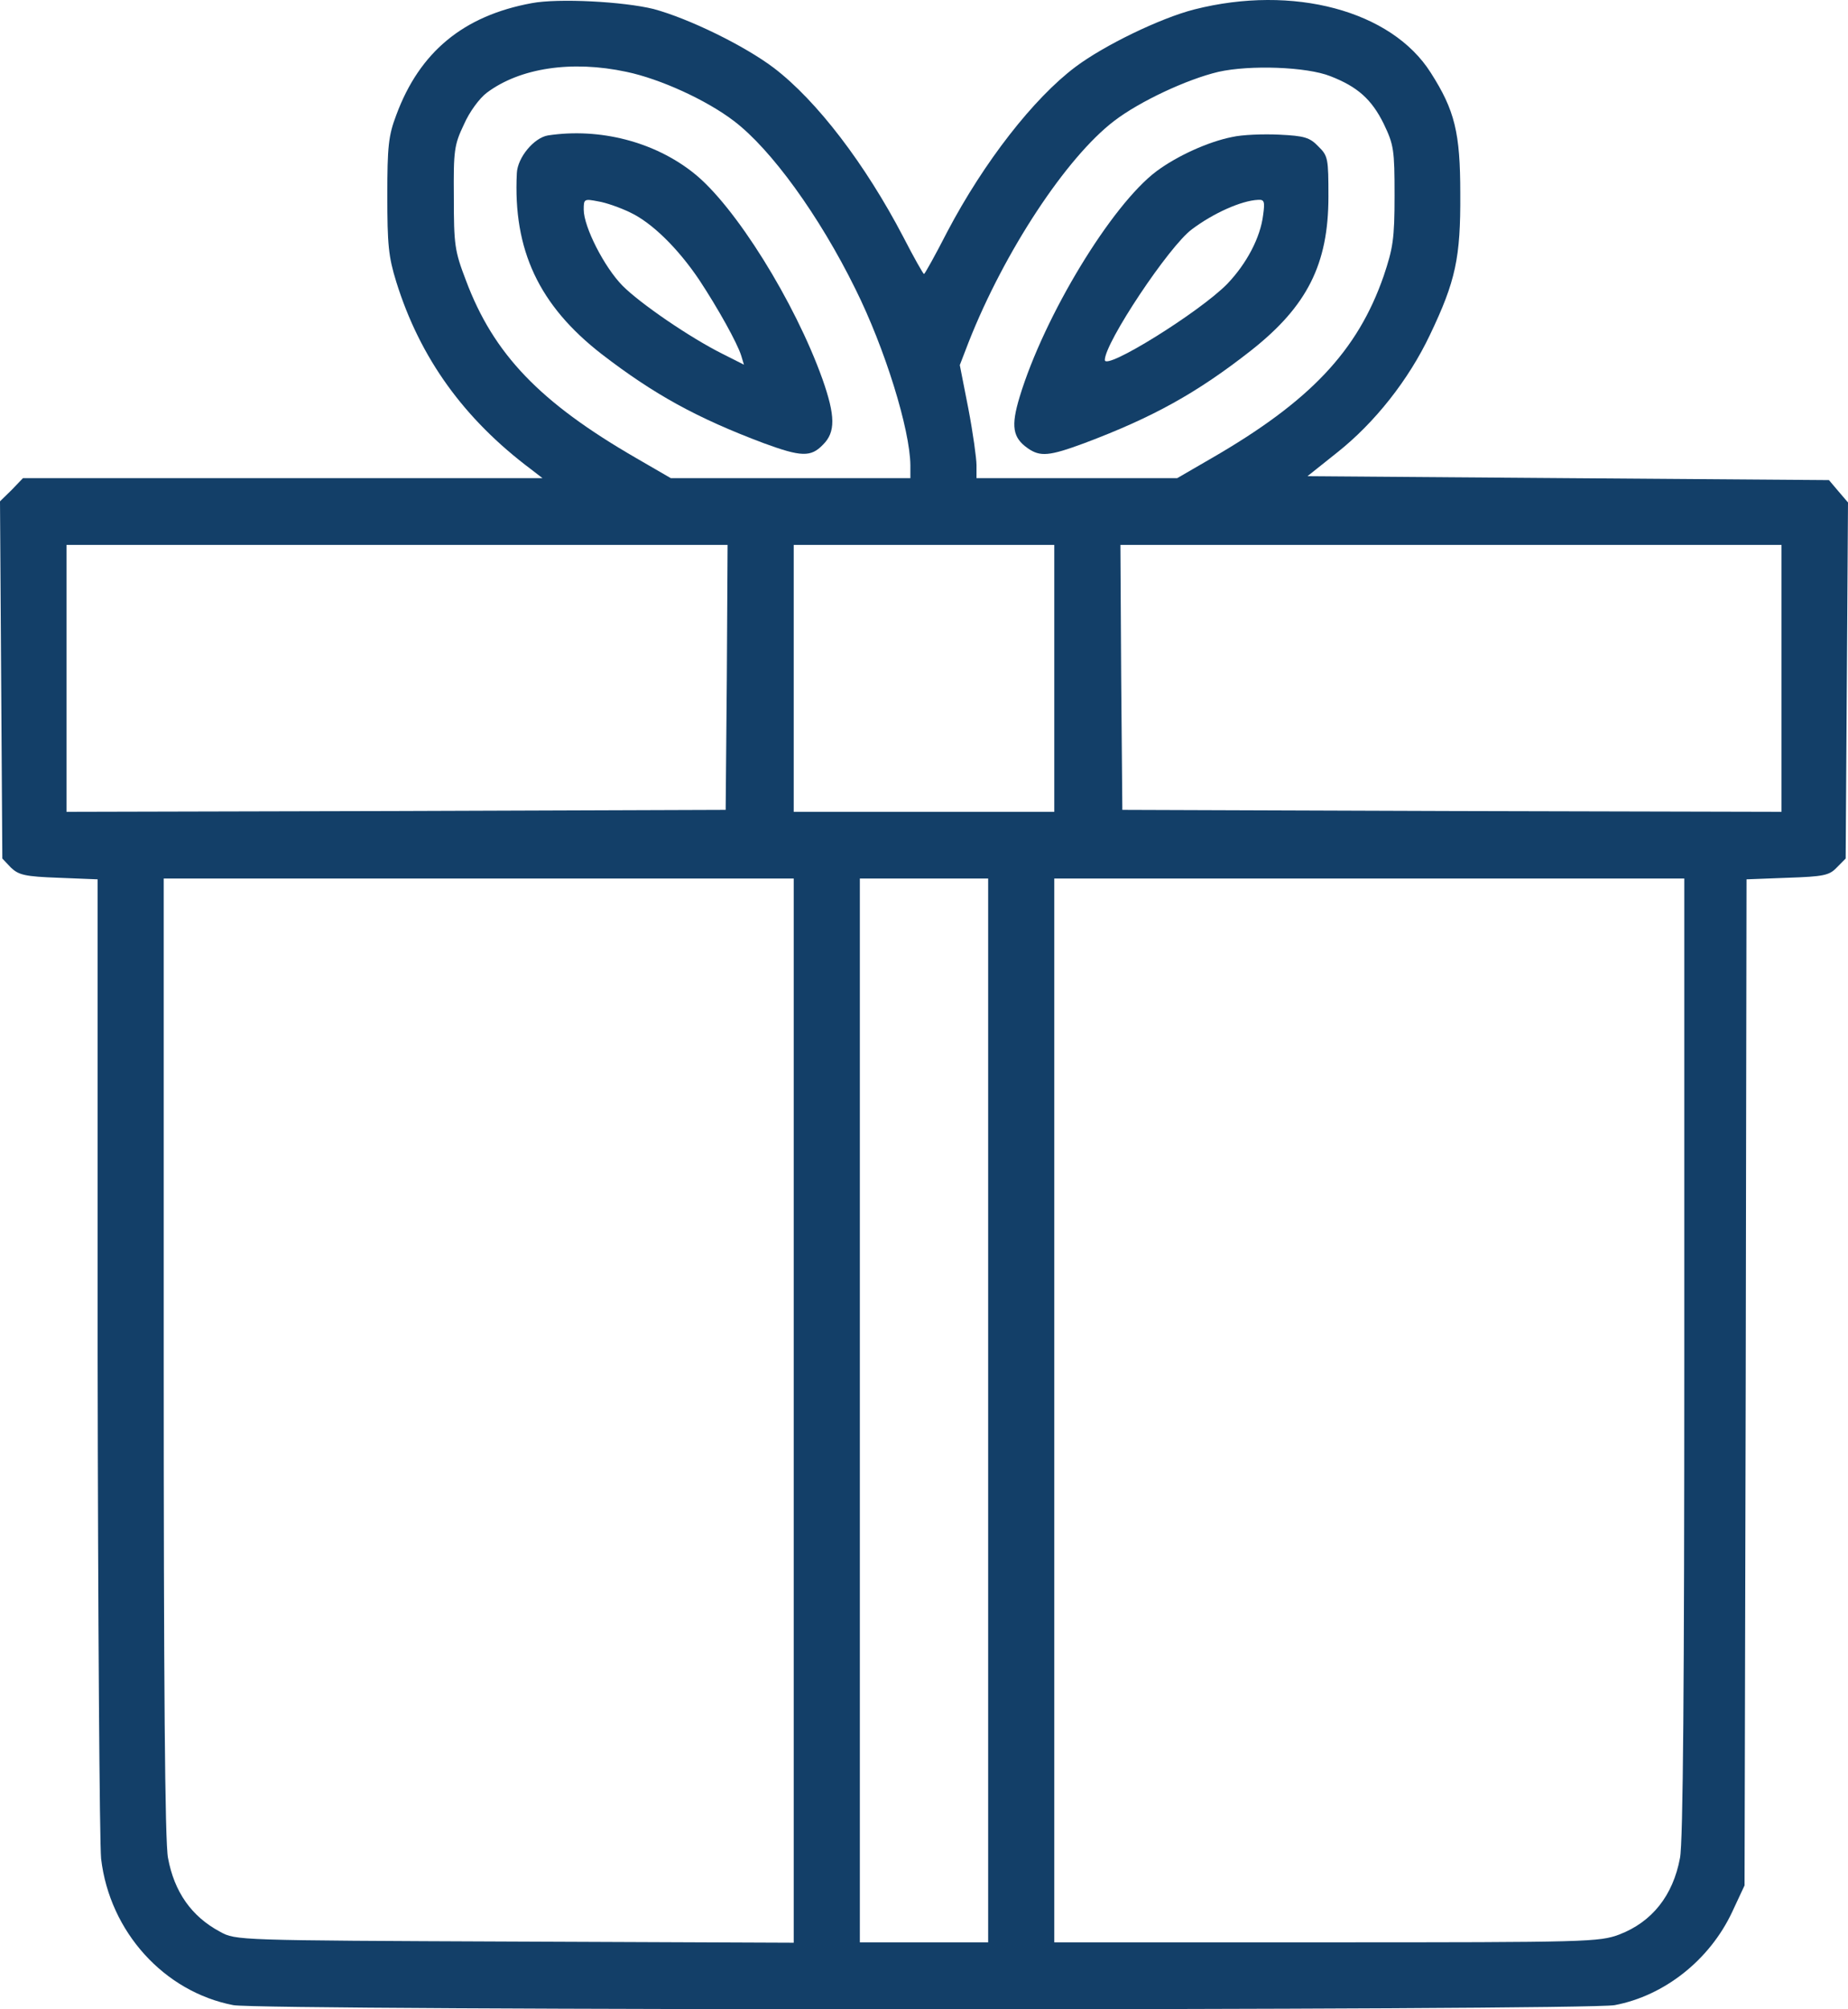 <svg width="46" height="50" viewBox="0 0 46 50" fill="none" xmlns="http://www.w3.org/2000/svg">
<path d="M13.233 0.079C11.539 0.391 10.445 1.29 9.864 2.863C9.67 3.371 9.641 3.644 9.641 4.865C9.641 6.086 9.67 6.389 9.864 7.014C10.454 8.909 11.548 10.424 13.213 11.674L13.504 11.899H7.037H0.571L0.29 12.192L0 12.475L0.029 16.919L0.058 21.364L0.271 21.589C0.465 21.774 0.62 21.813 1.462 21.843L2.43 21.882V33.721C2.439 40.227 2.478 45.863 2.517 46.254C2.73 48.071 4.085 49.565 5.808 49.897C6.524 50.034 39.476 50.034 40.192 49.897C41.431 49.663 42.554 48.774 43.115 47.582L43.425 46.918L43.454 34.405L43.474 21.882L44.49 21.843C45.39 21.813 45.535 21.784 45.719 21.589L45.942 21.364L45.971 16.939L46 12.504L45.758 12.221L45.526 11.947L39.03 11.899L32.545 11.85L33.28 11.264C34.219 10.521 35.061 9.456 35.594 8.333C36.233 6.995 36.359 6.418 36.349 4.816C36.349 3.302 36.213 2.746 35.613 1.808C34.636 0.264 32.186 -0.39 29.728 0.235C28.886 0.45 27.492 1.124 26.775 1.661C25.73 2.443 24.491 4.035 23.581 5.764C23.281 6.35 23.019 6.819 23 6.819C22.981 6.819 22.748 6.409 22.487 5.901C21.538 4.084 20.338 2.511 19.264 1.691C18.528 1.134 17.143 0.46 16.272 0.225C15.527 0.04 13.901 -0.048 13.233 0.079ZM15.595 1.788C16.437 1.964 17.589 2.492 18.266 3.009C19.196 3.713 20.396 5.373 21.287 7.18C22.032 8.675 22.651 10.687 22.661 11.576V11.899H19.68H16.698L15.837 11.4C13.436 10.013 12.284 8.812 11.597 6.975C11.316 6.243 11.297 6.086 11.297 4.914C11.287 3.742 11.306 3.605 11.548 3.097C11.684 2.785 11.936 2.443 12.12 2.306C12.942 1.691 14.23 1.495 15.595 1.788ZM33.116 1.896C33.793 2.159 34.142 2.472 34.442 3.078C34.694 3.605 34.713 3.722 34.713 4.865C34.713 5.95 34.674 6.174 34.442 6.868C33.793 8.734 32.612 9.984 30.163 11.4L29.302 11.899H26.804H24.307V11.576C24.307 11.41 24.22 10.775 24.104 10.169L23.891 9.085L24.113 8.509C25.004 6.252 26.543 3.918 27.734 3.009C28.372 2.521 29.544 1.974 30.328 1.788C31.112 1.612 32.525 1.661 33.116 1.896ZM18.092 16.851L18.063 20.153L9.864 20.182L1.655 20.202V16.88V13.559H9.883H18.111L18.092 16.851ZM26.243 16.88V20.202H23H19.757V16.88V13.559H23H26.243V16.88ZM44.345 16.88V20.202L36.146 20.182L27.937 20.153L27.908 16.851L27.889 13.559H36.117H44.345V16.88ZM19.757 35.098V48.344L12.816 48.315C5.905 48.286 5.866 48.286 5.479 48.071C4.763 47.69 4.337 47.074 4.182 46.234C4.104 45.844 4.075 41.858 4.075 33.76V21.862H11.916H19.757V35.098ZM24.597 35.098V48.334H23H21.403V35.098V21.862H23H24.597V35.098ZM41.925 33.76C41.925 41.858 41.896 45.844 41.818 46.234C41.644 47.172 41.121 47.827 40.308 48.139C39.805 48.325 39.543 48.334 33.019 48.334H26.243V35.098V21.862H34.084H41.925V33.76Z" fill="#133F68"/>
<path d="M13.639 3.37C13.291 3.429 12.884 3.917 12.865 4.308C12.768 6.223 13.417 7.6 14.975 8.811C16.282 9.817 17.347 10.403 19.012 11.029C19.941 11.37 20.183 11.38 20.483 11.068C20.803 10.755 20.793 10.345 20.473 9.436C19.786 7.512 18.295 5.119 17.269 4.308C16.292 3.527 14.927 3.175 13.639 3.37ZM15.682 5.285C16.224 5.539 16.872 6.174 17.405 6.965C17.869 7.668 18.354 8.538 18.45 8.85L18.518 9.075L17.995 8.811C17.172 8.401 15.934 7.551 15.498 7.112C15.043 6.652 14.53 5.646 14.53 5.216C14.53 4.953 14.54 4.943 14.888 5.011C15.082 5.041 15.44 5.168 15.682 5.285Z" fill="#133F68"/>
<path d="M30.667 3.41C30.076 3.527 29.302 3.879 28.789 4.26C27.666 5.1 25.991 7.864 25.381 9.876C25.159 10.609 25.207 10.892 25.585 11.156C25.894 11.371 26.117 11.351 26.988 11.029C28.702 10.384 29.796 9.779 31.151 8.714C32.535 7.62 33.067 6.575 33.067 4.895C33.067 3.947 33.058 3.879 32.816 3.644C32.603 3.42 32.467 3.381 31.848 3.351C31.451 3.332 30.918 3.351 30.667 3.41ZM31.441 5.354C31.373 5.91 31.035 6.555 30.55 7.063C29.863 7.766 27.501 9.232 27.501 8.958C27.501 8.528 29.099 6.125 29.67 5.705C30.202 5.305 30.899 4.992 31.315 4.973C31.47 4.963 31.489 5.012 31.441 5.354Z" fill="#133F68"/>
</svg>

